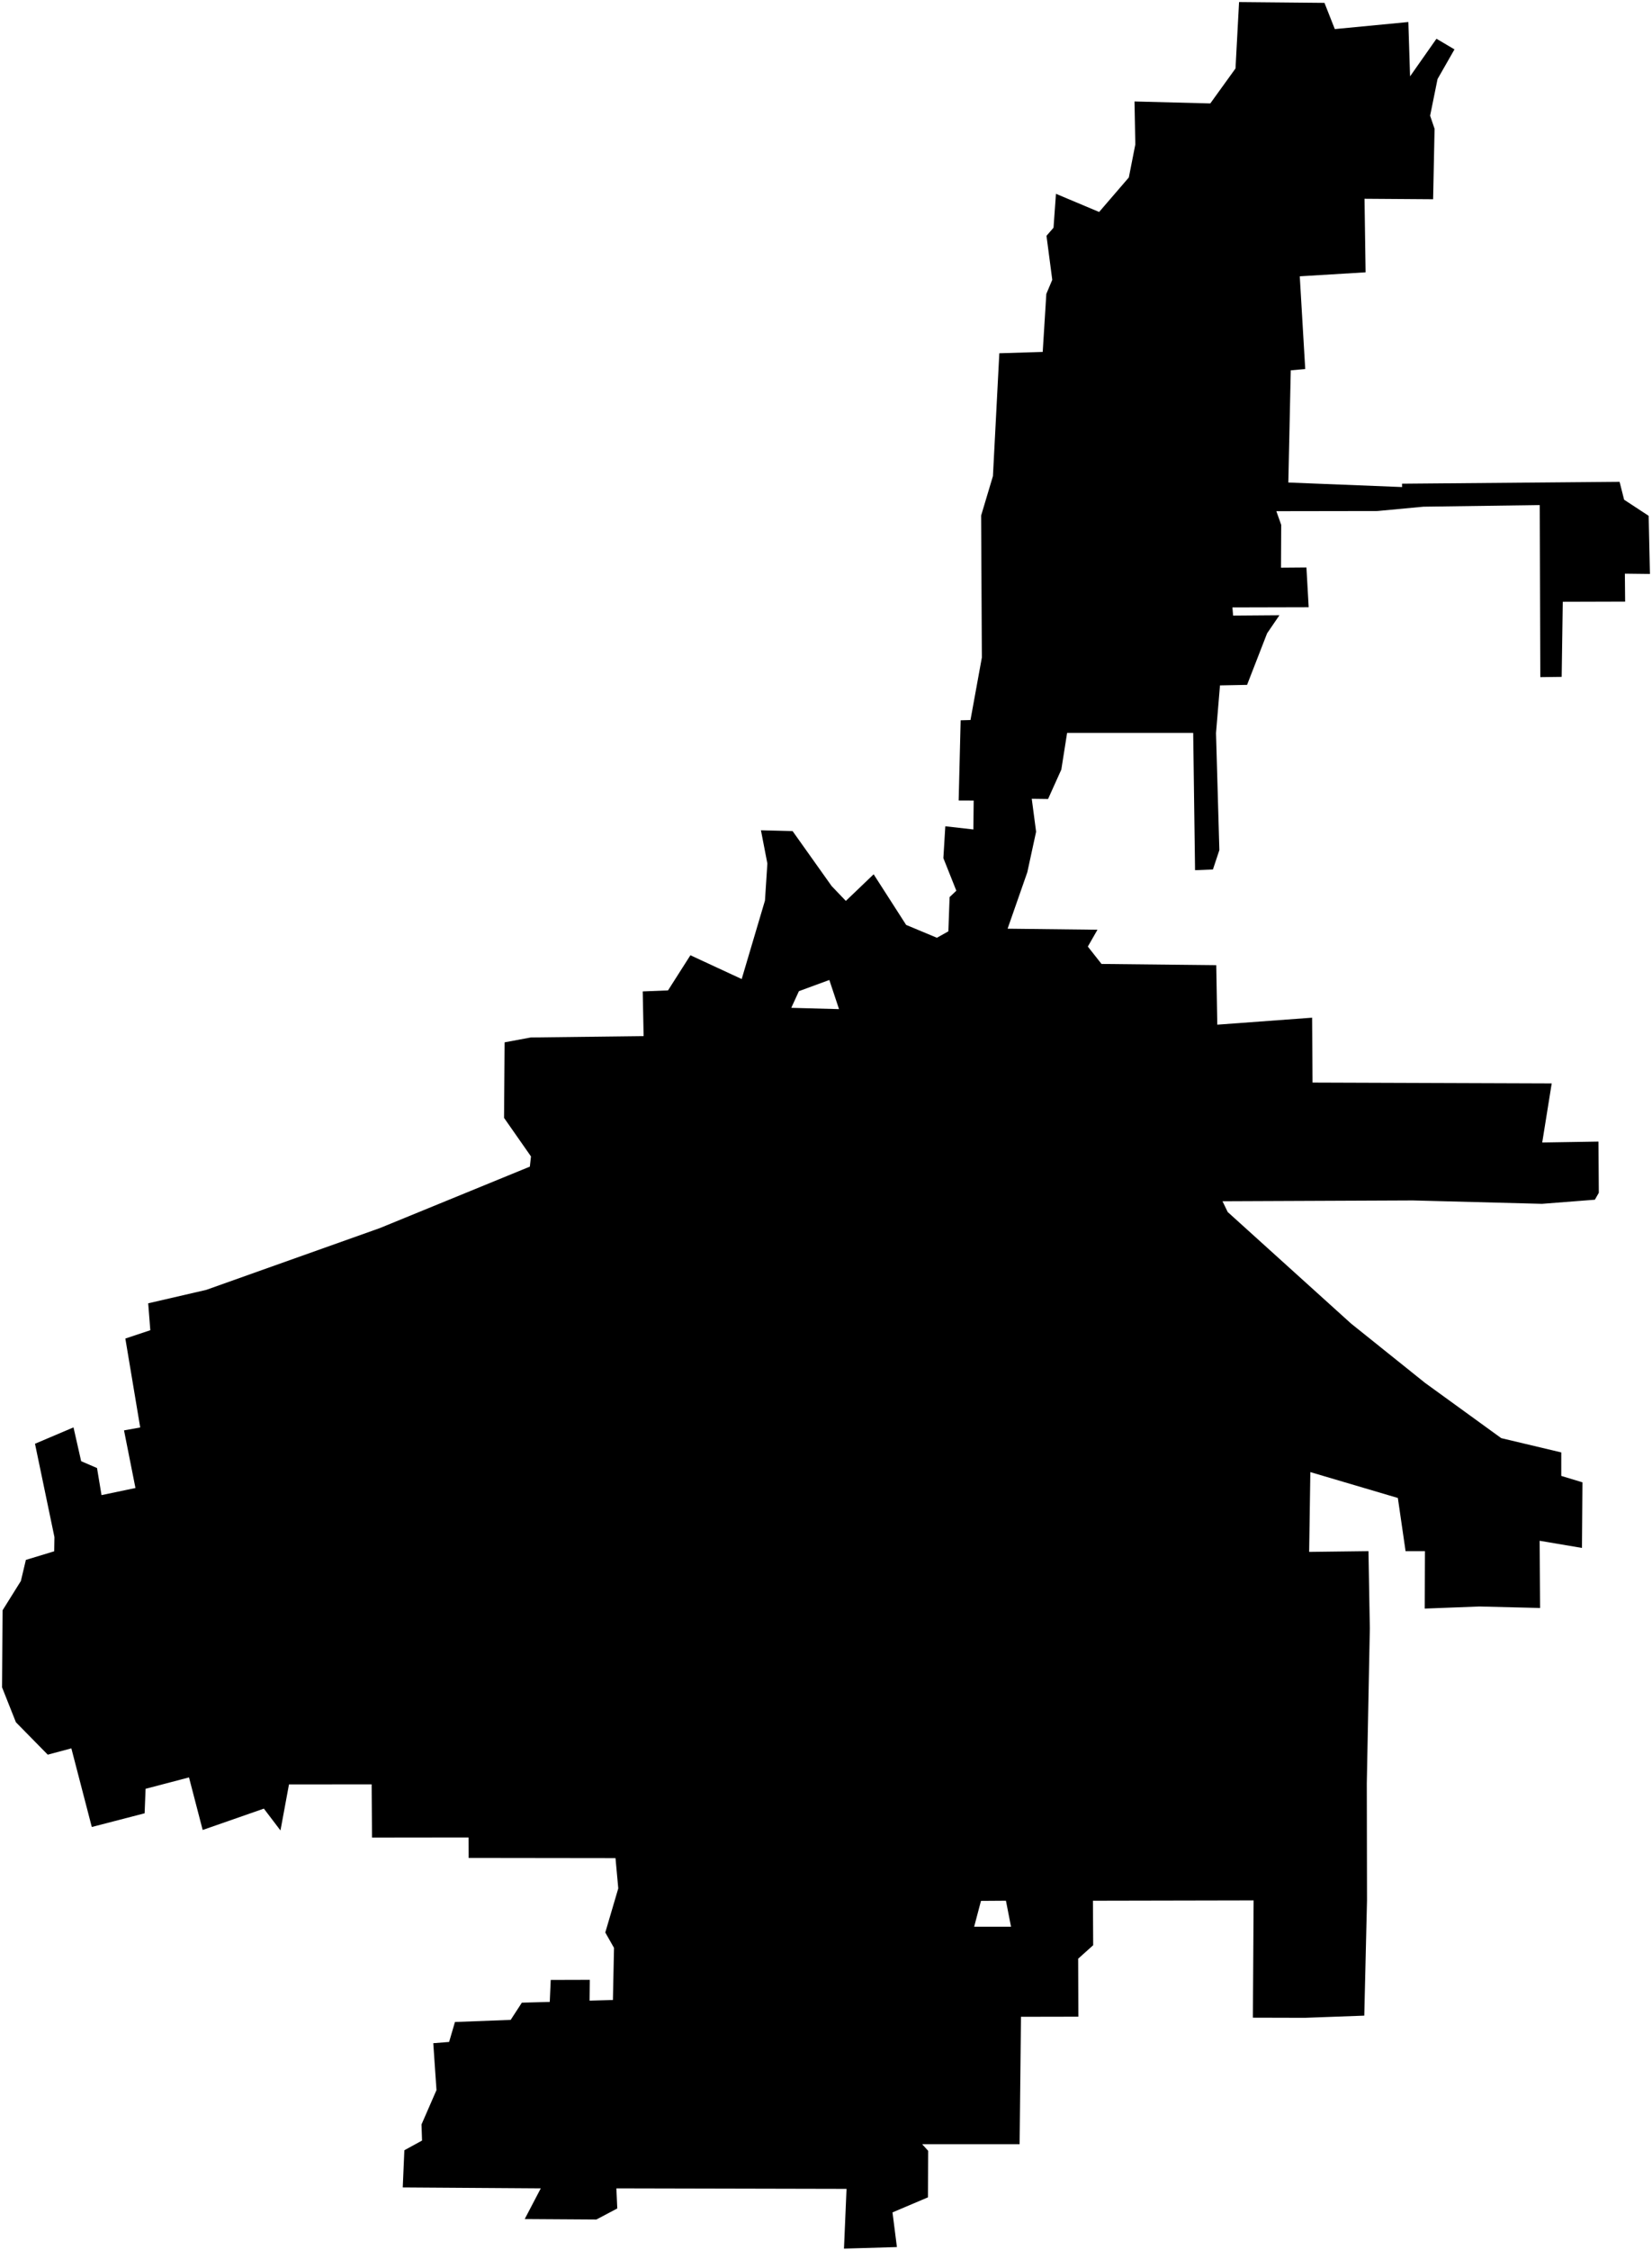 <?xml version="1.0"?>
<svg xmlns="http://www.w3.org/2000/svg" version="1.2" baseProfile="tiny" width="800" height="1089" viewBox="0 0 800 1089" stroke-linecap="round" stroke-linejoin="round">
<g id="CityBoundaries">
<path d="M 631.912 976.585 606.723 976.52 607.078 919.762 529.265 919.918 529.385 941.451 522.111 947.976 522.209 976.04 494.424 976.092 493.76 1037.761 446.566 1037.75 449.466 1040.951 449.382 1063.471 432.203 1070.759 434.339 1087.541 408.708 1088.293 409.942 1059.371 298.489 1059.127 298.923 1068.855 288.794 1074.214 254.096 1073.992 261.878 1059.125 195.036 1058.675 195.816 1040.68 204.377 1035.995 204.121 1028.204 211.373 1011.559 209.817 988.873 217.489 988.263 220.32 978.613 247.302 977.585 252.711 969.264 266.228 968.888 266.694 958.259 285.618 958.206 285.515 968.278 296.811 967.962 297.341 942.744 293.118 935.291 299.406 913.95 298.064 899.303 226.958 899.212 226.912 889.313 180.152 889.367 179.972 863.599 139.947 863.613 135.821 885.913 127.782 875.342 98.147 885.676 91.526 860.235 70.502 865.75 70.033 877.601 44.452 884.231 34.555 846.172 23.125 849.232 7.703 833.542 1 816.66 1.246 779.354 10.105 765.179 12.53 754.966 26.255 750.799 26.361 743.92 16.945 698.754 35.593 690.83 39.301 707.202 46.985 710.505 49.163 723.612 65.595 720.165 60.058 692.281 67.897 690.866 60.7 647.83 72.786 643.803 71.766 630.779 99.839 624.288 183.954 594.37 256.585 564.631 257.132 559.694 244.092 541.034 244.364 504.471 257.042 502.115 311.676 501.467 311.247 479.829 323.499 479.334 334.337 462.328 359.173 473.842 370.441 435.862 371.609 417.921 368.492 401.835 383.815 402.229 402.748 428.861 409.611 436.026 423.072 423.14 438.807 447.643 453.703 453.861 459.253 450.755 459.855 434.183 463.112 431.082 456.838 415.318 457.776 399.905 471.366 401.443 471.511 387.454 464.244 387.423 465.206 348.61 469.966 348.478 475.478 318.228 475.122 249.514 480.84 230.421 483.931 170.971 504.946 170.322 506.694 142.25 509.569 135.429 506.773 114.128 510.18 110.214 511.356 93.797 532.268 102.592 546.648 85.892 549.793 69.922 549.398 49.112 586.099 50.061 598.305 33.14 600.029 1 641.391 1.388 646.398 14.076 682.007 10.658 682.84 36.958 695.623 18.753 704.348 23.908 696.149 38.252 692.553 55.994 694.707 62.334 694.003 96.43 660.786 96.197 661.304 131.797 629.428 133.729 632.072 178.612 625.067 179.23 623.89 233.53 678.978 235.727 678.941 234.104 784.302 233.192 786.498 241.859 798.384 249.65 799 277.783 786.863 277.64 786.99 291.17 756.79 291.256 756.259 327.595 745.913 327.721 745.641 244.445 689.331 245.232 667.006 247.328 618.084 247.402 620.443 254.025 620.347 274.75 632.656 274.654 633.743 293.894 596.818 293.982 597.145 297.938 619.583 297.769 613.598 306.535 603.908 331.462 590.791 331.719 588.868 354.789 590.49 411.442 587.377 420.801 578.717 421.156 577.817 354.712 516.759 354.715 513.956 372.464 507.53 386.71 499.64 386.607 501.746 402.545 497.494 422.138 487.941 449.473 531.463 449.971 526.799 458.127 533.421 466.535 588.988 467.119 589.486 495.925 635.403 492.543 635.61 523.947 751.435 524.354 746.839 552.948 774.074 552.506 774.245 577.295 772.333 580.641 746.712 582.633 684.141 580.992 592.009 581.385 594.533 586.6 654.229 640.547 690.099 669.295 726.995 696.036 756.066 702.944 756.063 714.315 766.319 717.423 766.087 749.172 745.596 745.71 745.804 778.24 716.382 777.523 689.949 778.529 690.05 750.75 680.667 750.742 676.926 724.992 634.55 712.471 633.971 751.092 662.697 750.734 663.355 788.07 661.888 863.081 661.989 919.762 660.665 975.535 631.912 976.585 Z M 401.612 474.29 386.888 479.701 383.185 487.767 406.307 488.396 401.612 474.29 Z M 475.053 919.993 471.746 932.498 489.601 932.508 487.137 919.911 475.053 919.993 Z"/>
</g>
</svg>